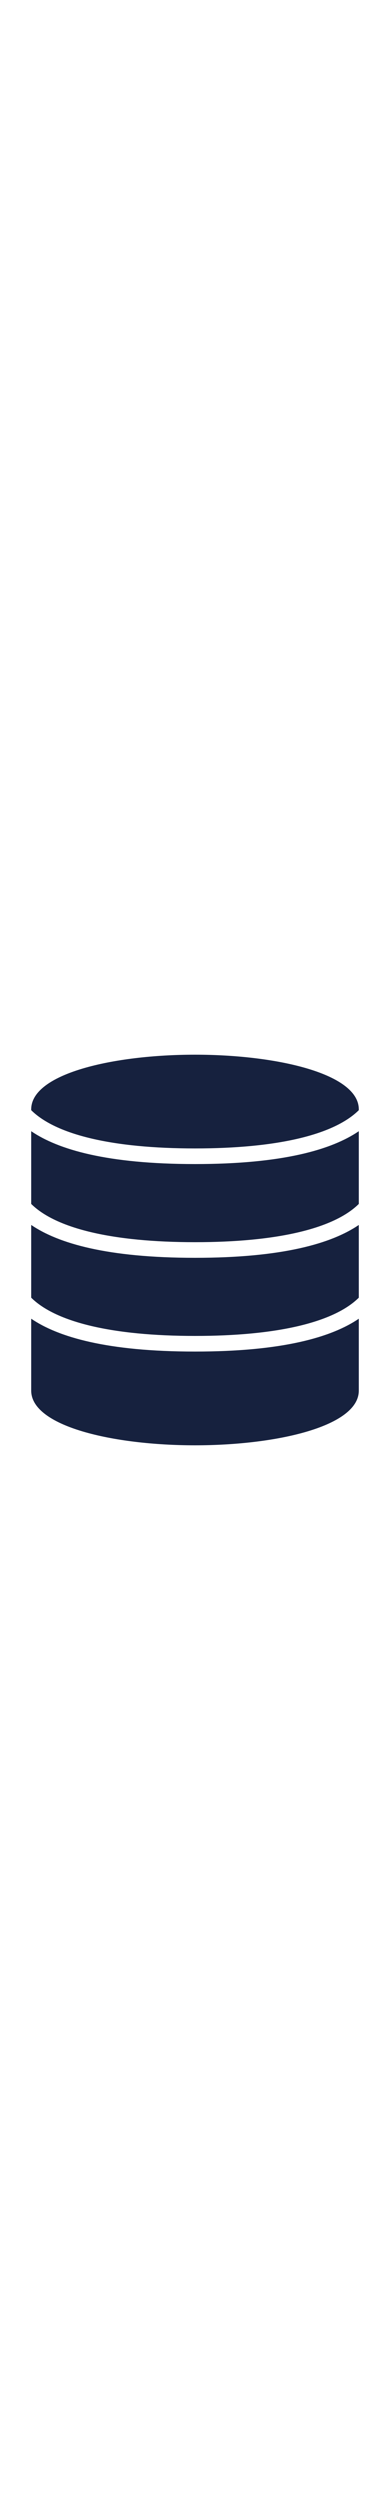 <svg xmlns="http://www.w3.org/2000/svg" version="1.1" xmlns:xlink="http://www.w3.org/1999/xlink" width="80" height="512" x="0" y="0" viewBox="0 0 512 512" style="enable-background:new 0 0 512 512" xml:space="preserve" class=""><g><path d="M40.96 223.171v95.334C73.544 350.761 147.886 368.64 256 368.64s182.456-17.879 215.04-50.135v-95.334C435.63 247.276 371.343 266.24 256 266.24S76.37 247.276 40.96 223.171z" fill="#16213e" opacity="1" data-original="#000000" class=""></path><path d="M40.96 346.051v94.269C40.96 487.383 149.135 512 256 512s215.04-24.617 215.04-71.68v-94.269C435.63 370.156 371.343 389.12 256 389.12S76.37 370.156 40.96 346.051zM256 0C149.135 0 40.96 24.617 40.96 71.68v1.065C73.544 105.001 147.886 122.88 256 122.88s182.456-17.879 215.04-50.135V71.68C471.04 24.617 362.865 0 256 0z" fill="#16213e" opacity="1" data-original="#000000" class=""></path><path d="M40.96 100.291v95.334C73.544 227.881 147.886 245.76 256 245.76s182.456-17.879 215.04-50.135v-95.334C435.63 124.396 371.343 143.36 256 143.36S76.37 124.396 40.96 100.291z" fill="#16213e" opacity="1" data-original="#000000" class=""></path></g></svg>